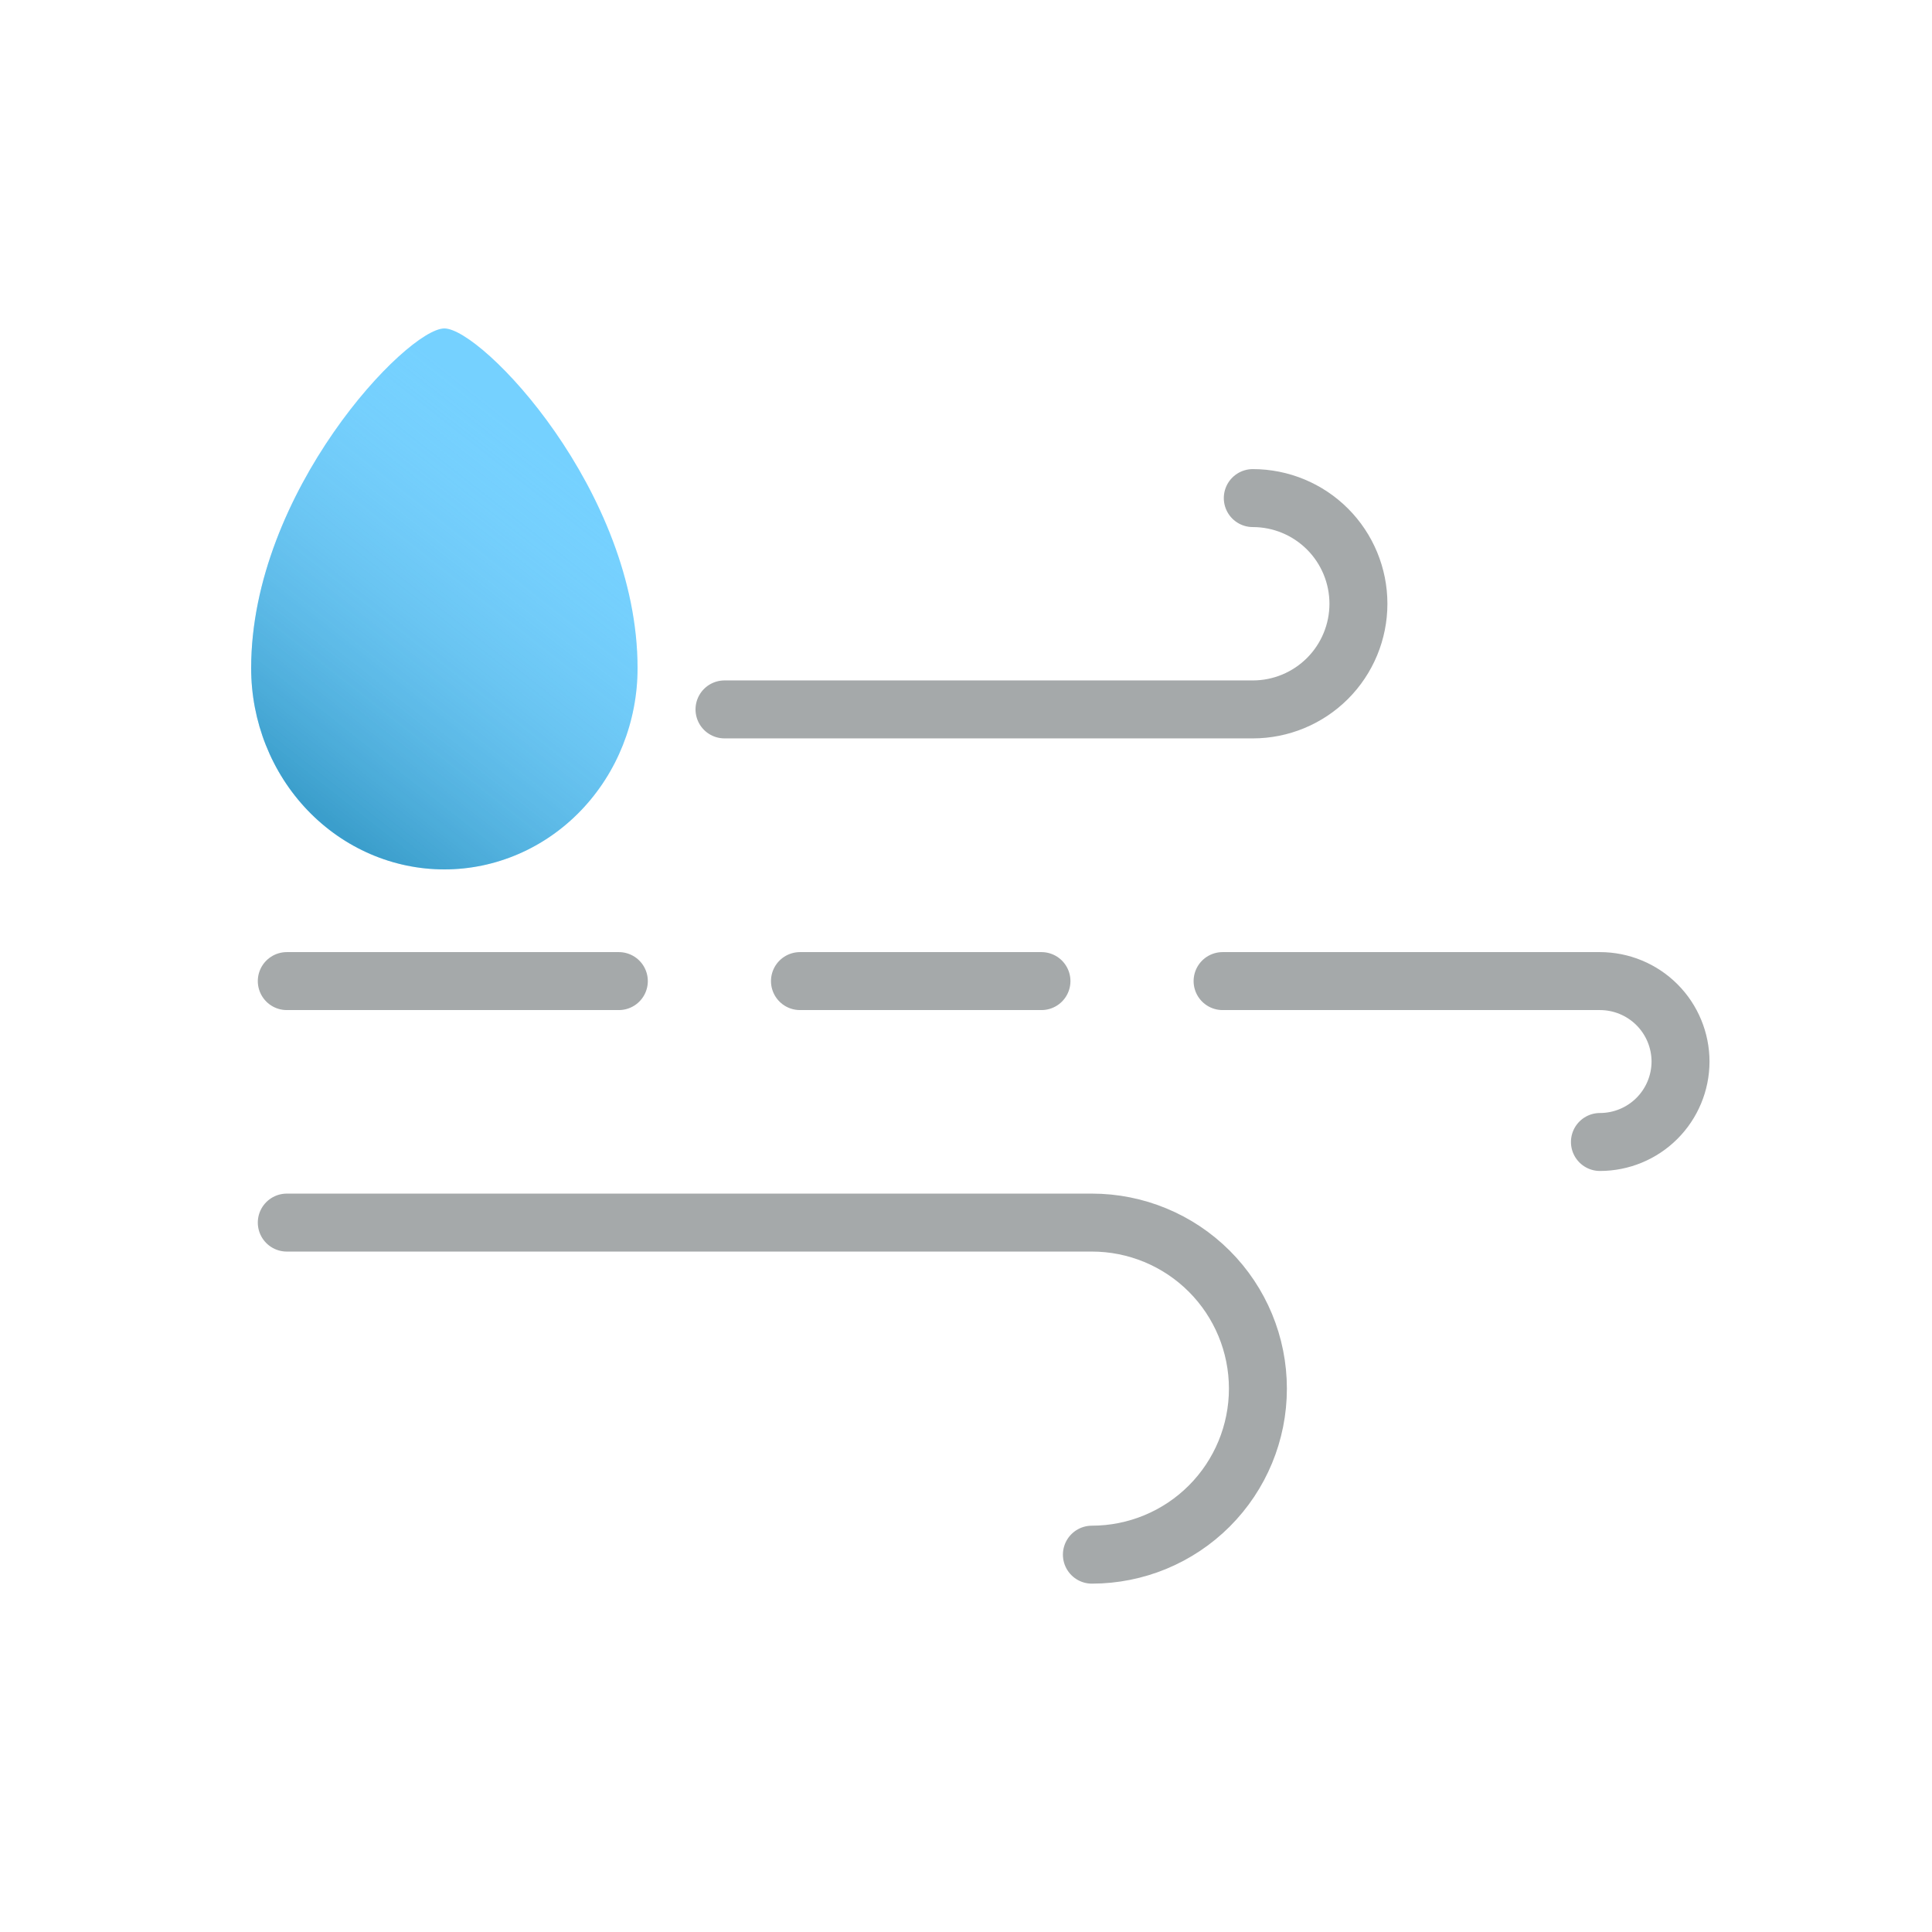 <svg width="100" height="100" viewBox="0 0 100 100" fill="none" xmlns="http://www.w3.org/2000/svg">
<path d="M14.844 63.281H56.516C58.795 63.281 60.981 64.187 62.592 65.798C64.204 67.41 65.109 69.596 65.109 71.875C65.109 74.154 64.204 76.34 62.592 77.952C60.981 79.563 58.795 80.469 56.516 80.469" stroke="#A5A9AA" stroke-width="3" stroke-miterlimit="10" stroke-linecap="round"/>
<path d="M64.844 25.781C66.294 25.781 67.685 26.357 68.711 27.383C69.736 28.409 70.312 29.8 70.312 31.25C70.312 32.7 69.736 34.091 68.711 35.117C67.685 36.143 66.294 36.719 64.844 36.719H37.5" stroke="#A5A9AA" stroke-width="3" stroke-miterlimit="10" stroke-linecap="round"/>
<path d="M63.281 50.781H82.812C83.919 50.781 84.98 51.221 85.763 52.003C86.545 52.785 86.984 53.847 86.984 54.953C86.98 56.057 86.539 57.114 85.757 57.893C84.975 58.672 83.916 59.109 82.812 59.109" stroke="#A5A9AA" stroke-width="3" stroke-miterlimit="10" stroke-linecap="round"/>
<path d="M41.406 50.781H53.906" stroke="#A5A9AA" stroke-width="3" stroke-miterlimit="10" stroke-linecap="round"/>
<path d="M14.844 50.781H32.031" stroke="#A5A9AA" stroke-width="3" stroke-miterlimit="10" stroke-linecap="round"/>
<path d="M33 34.584C33 37.346 31.946 39.996 30.071 41.949C28.196 43.903 25.652 45 23 45C20.348 45 17.804 43.903 15.929 41.949C14.054 39.996 13 37.346 13 34.584C13 25.456 21.064 17 23 17C24.936 17 33 25.4 33 34.584Z" fill="#75D1FF"/>
<path d="M33 34.584C33 37.346 31.946 39.996 30.071 41.949C28.196 43.903 25.652 45 23 45C20.348 45 17.804 43.903 15.929 41.949C14.054 39.996 13 37.346 13 34.584C13 25.456 21.064 17 23 17C24.936 17 33 25.4 33 34.584Z" fill="url(#paint0_linear_3_4156)" fill-opacity="0.5"/>
<defs>
<linearGradient id="paint0_linear_3_4156" x1="29.137" y1="23.765" x2="15.465" y2="41.135" gradientUnits="userSpaceOnUse">
<stop stop-color="#8DD5FE" stop-opacity="0"/>
<stop offset="1" stop-color="#026C99"/>
</linearGradient>
</defs>
</svg>
